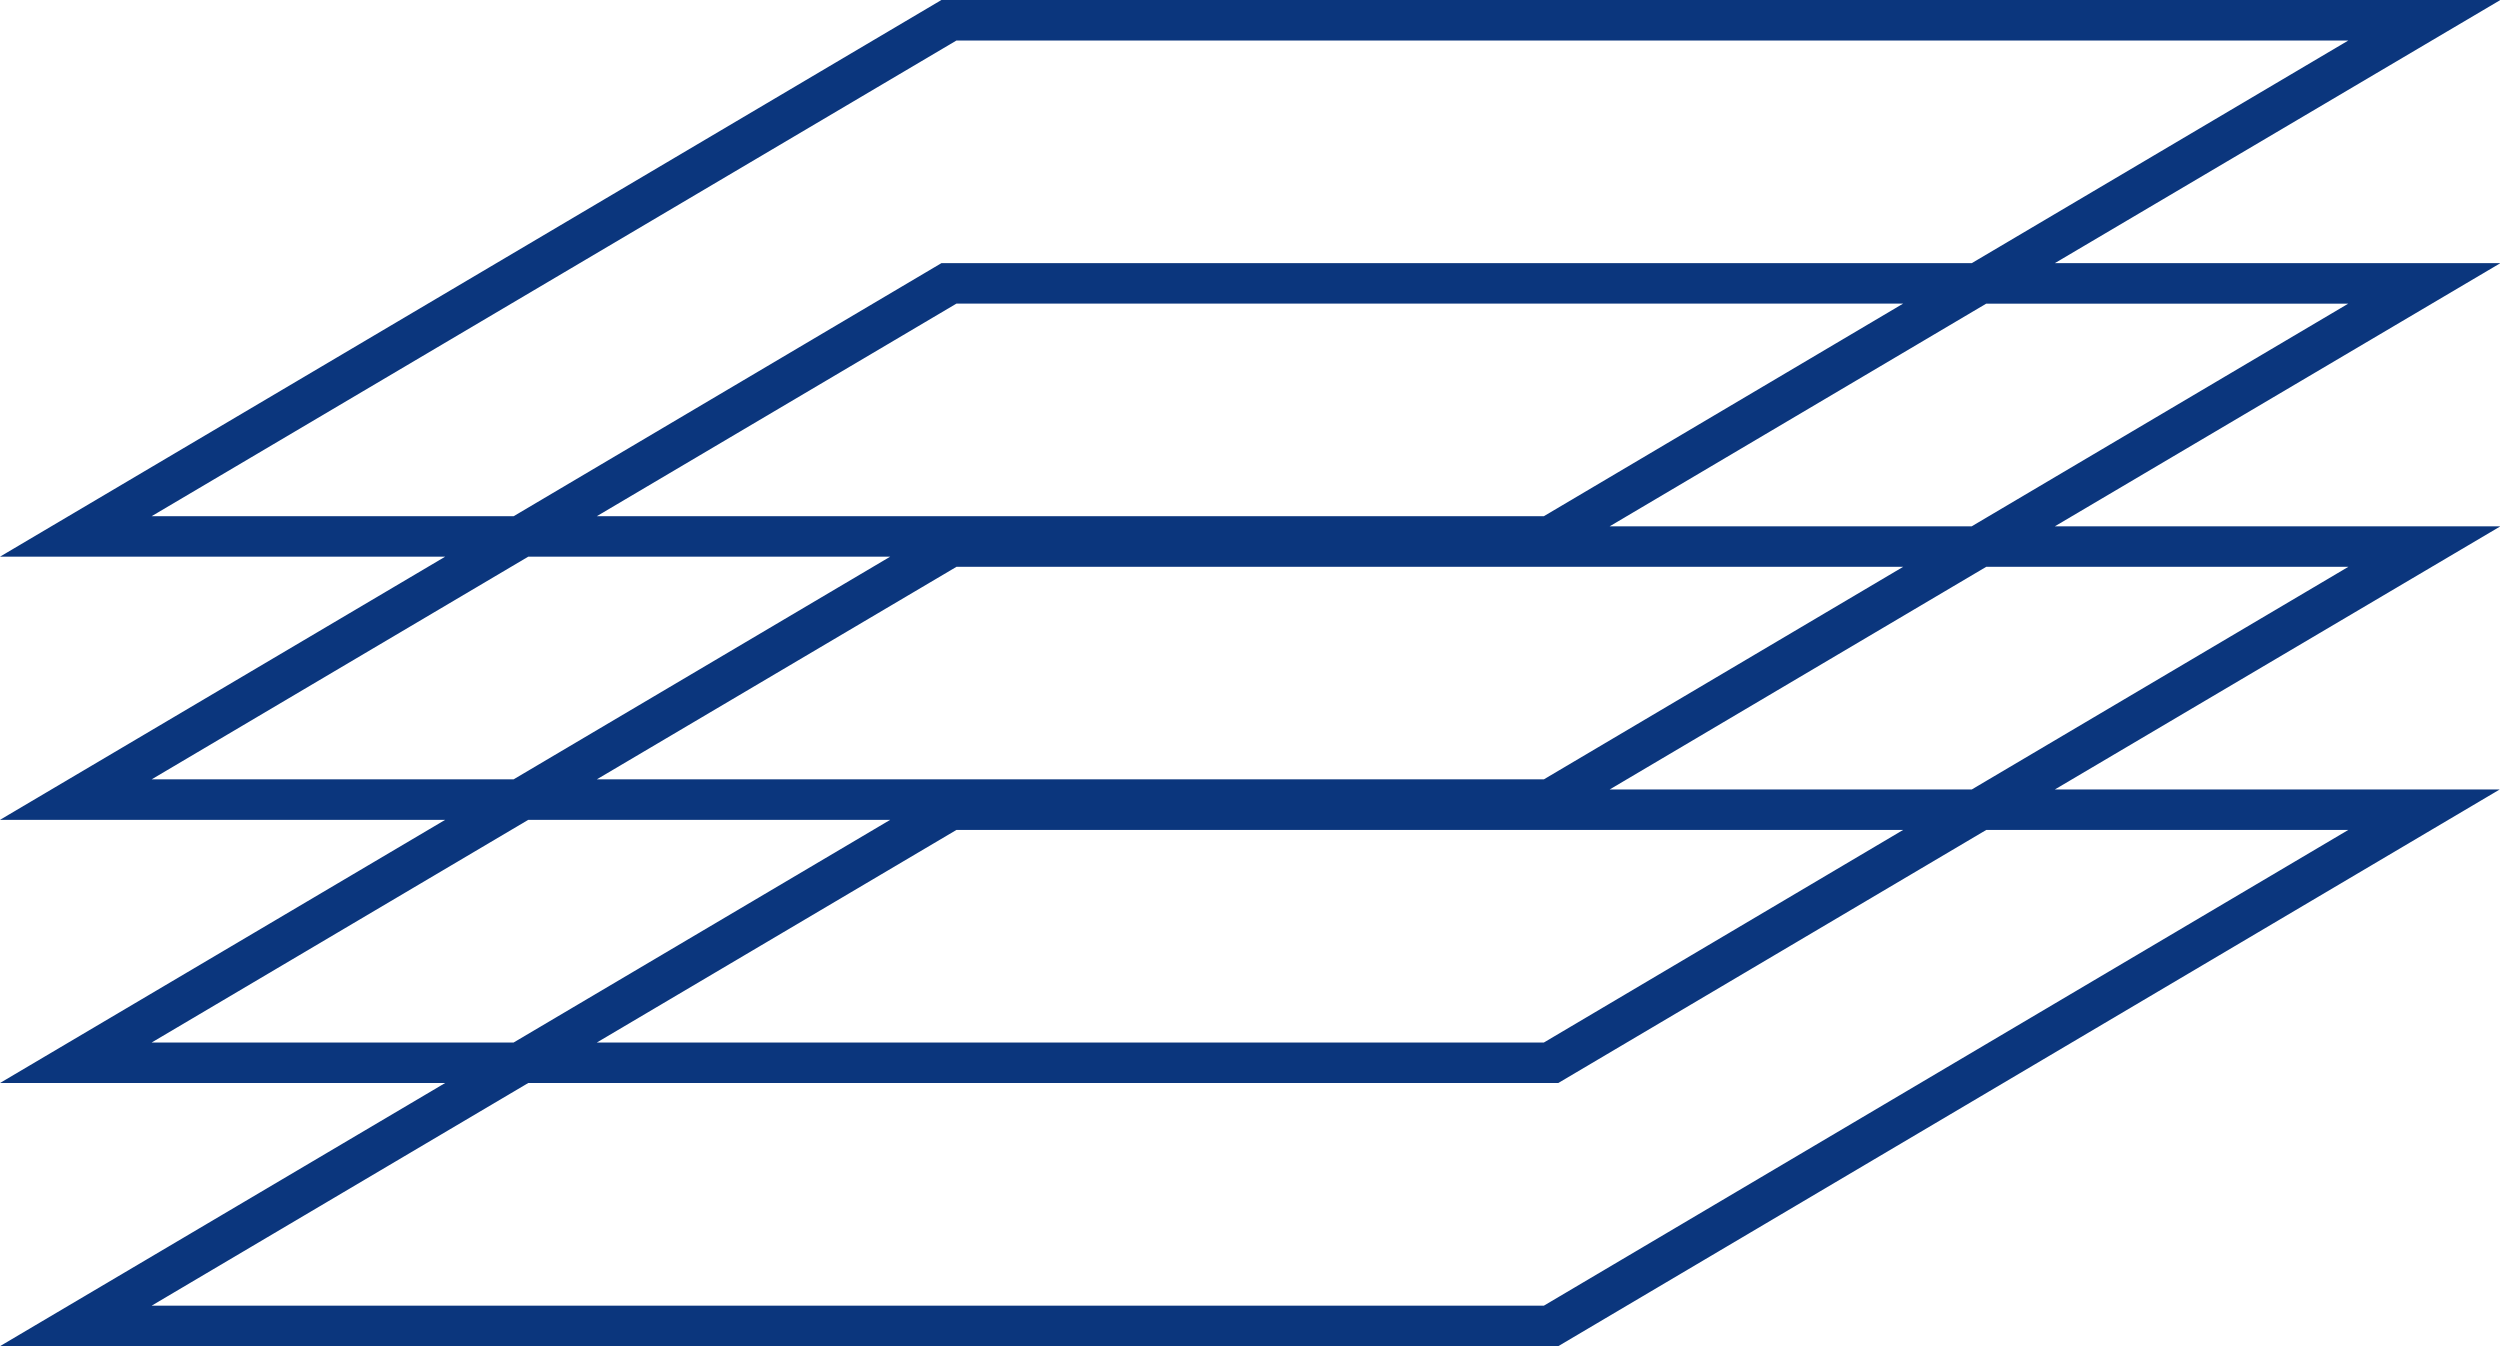 <svg width="130" height="70" viewBox="0 0 130 70" fill="none" xmlns="http://www.w3.org/2000/svg">
<g clip-path="url(#clip0_295_714)">
<path d="M106.851 13.684L130.02 0H48.953L0 28.947H23.149L0 42.632H23.149L0 56.316H23.149L0 70H81.031L129.984 41.053H106.851L130.02 27.369H106.851L130.02 13.684H106.851ZM7.887 26.841L49.736 2.106H122.113L102.531 13.684H48.953L26.713 26.841H7.887ZM98.964 43.156L80.283 54.21H31.036L49.736 43.156H98.964ZM31.036 40.525L49.736 29.475H98.964L80.283 40.525H31.036ZM31.036 26.841L49.736 15.787H98.964L80.283 26.841H31.036ZM7.887 40.525L27.469 28.947H46.29L26.709 40.525H7.887ZM7.887 54.21L27.469 42.632H46.29L26.709 54.21H7.887ZM122.113 43.156L80.283 67.894H7.887L27.469 56.316H81.031L103.287 43.156H122.113ZM122.113 29.475L102.531 41.053H83.702L103.283 29.475H122.113ZM83.702 27.369L103.283 15.79H122.109L102.527 27.369H83.702Z" fill="#0B367D"/>
</g>
<defs>
<clipPath id="clip0_295_714">
<rect width="130" height="70" fill="white"/>
</clipPath>
</defs>
</svg>
